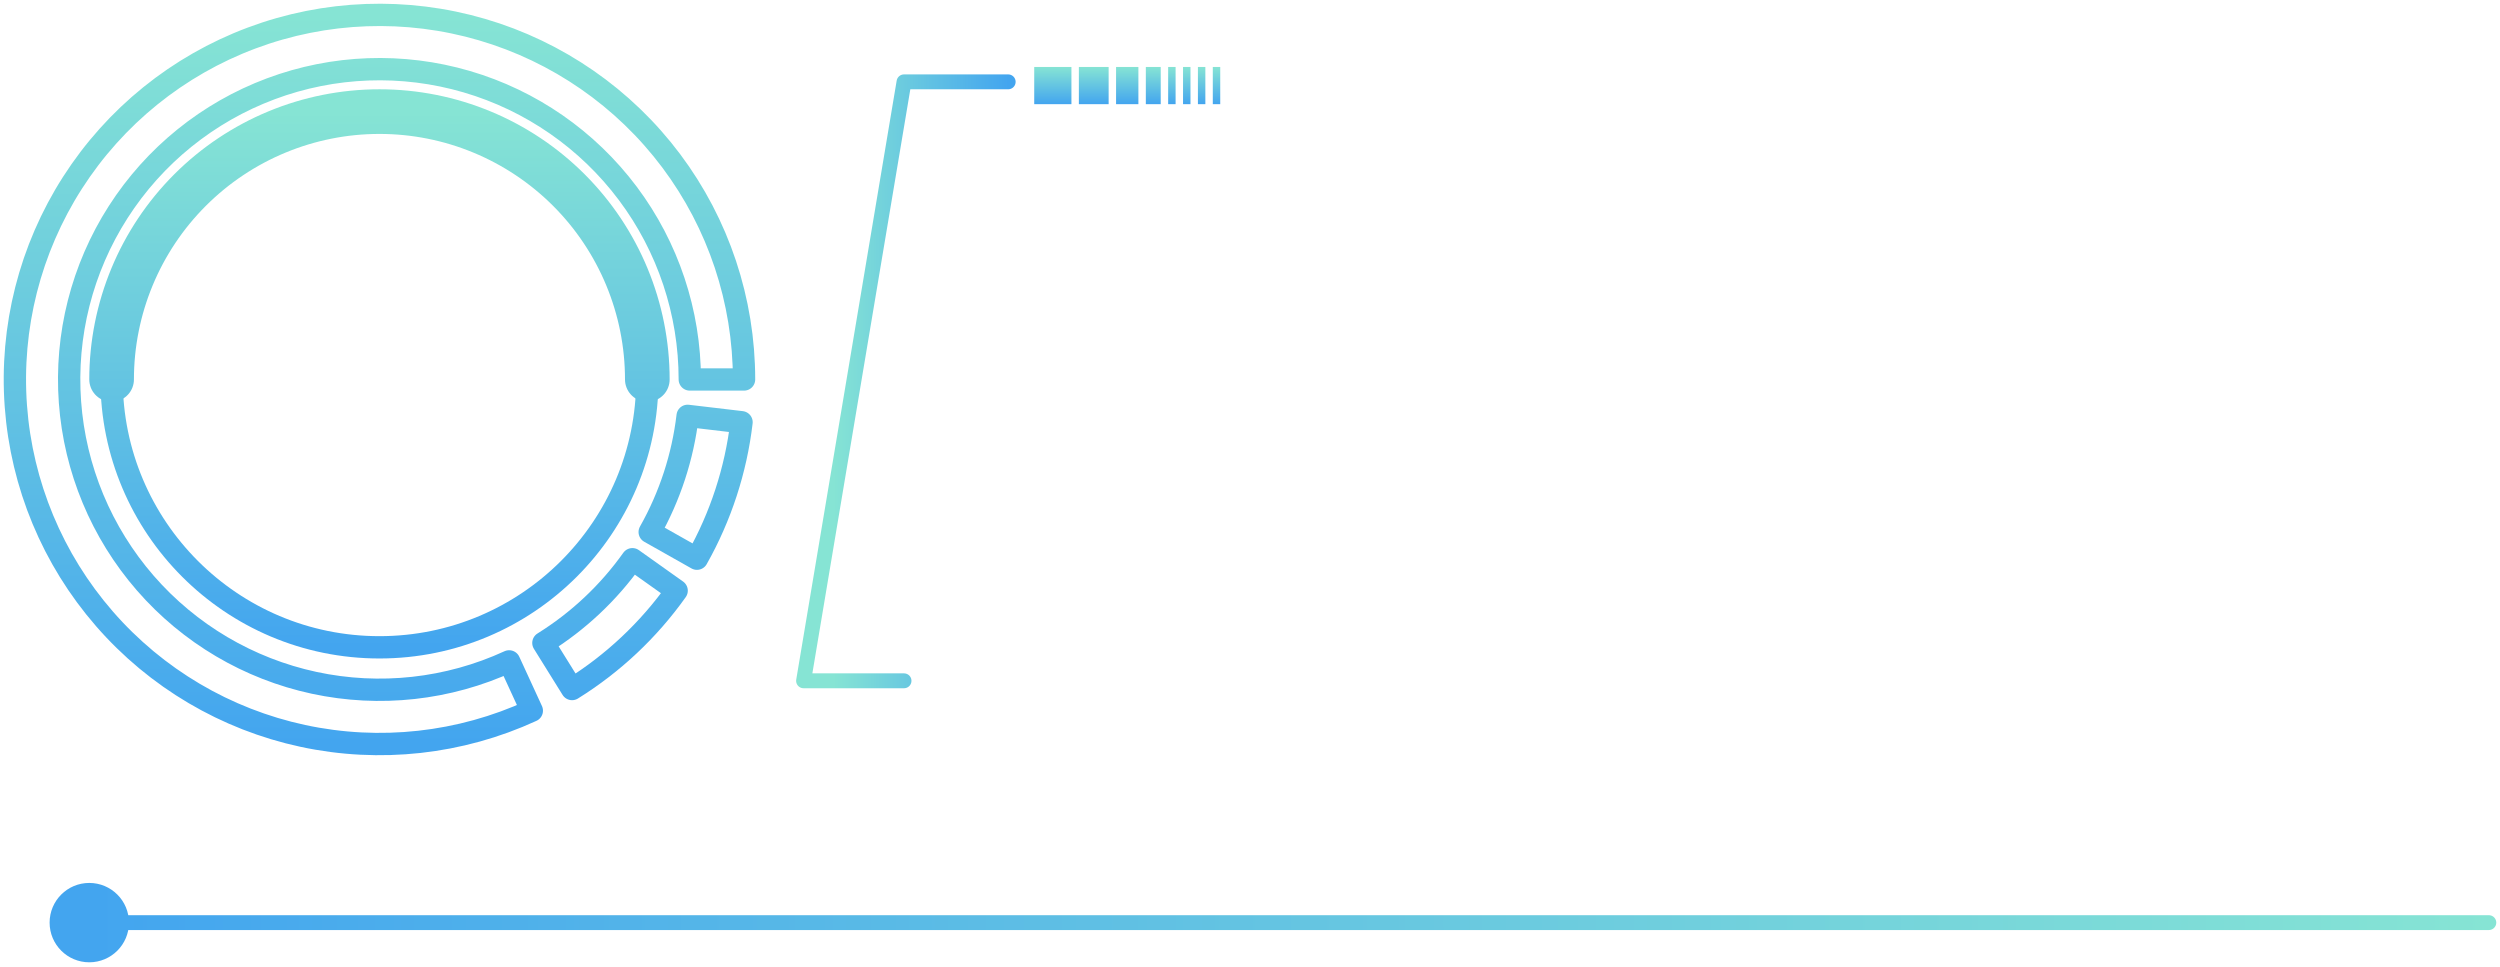 <svg width="336" height="130" viewBox="0 0 336 130" fill="none" xmlns="http://www.w3.org/2000/svg">
<circle cx="51" cy="51" r="36" stroke="url(#paint0_linear_597_39)" stroke-width="3"/>
<path d="M100 51C100 40.407 96.567 30.1 90.217 21.622C83.866 13.145 74.939 6.953 64.773 3.976C54.608 0.998 43.751 1.395 33.83 5.107C23.909 8.819 15.458 15.645 9.743 24.564C4.028 33.483 1.357 44.014 2.131 54.578C2.904 65.142 7.08 75.172 14.033 83.163C20.986 91.154 30.341 96.677 40.697 98.905C51.053 101.132 61.852 99.943 71.475 95.517L68.428 88.891C60.237 92.658 51.045 93.67 42.231 91.774C33.416 89.879 25.453 85.177 19.536 78.376C13.618 71.574 10.063 63.037 9.405 54.045C8.746 45.053 11.02 36.09 15.884 28.499C20.748 20.908 27.941 15.097 36.386 11.938C44.83 8.779 54.071 8.441 62.723 10.975C71.376 13.509 78.974 18.779 84.379 25.995C89.785 33.211 92.707 41.984 92.707 51H100Z" stroke="url(#paint1_linear_597_39)" stroke-width="3" stroke-linejoin="round"/>
<path d="M76.885 92.605C82.4 89.174 87.178 84.68 90.941 79.385L84.996 75.16C81.793 79.667 77.726 83.492 73.032 86.412L76.885 92.605Z" stroke="url(#paint2_linear_597_39)" stroke-width="3" stroke-linejoin="round"/>
<path d="M93.67 75.089C96.863 69.433 98.9 63.198 99.662 56.747L92.419 55.891C91.77 61.382 90.037 66.689 87.319 71.504L93.67 75.089Z" stroke="url(#paint3_linear_597_39)" stroke-width="3" stroke-linejoin="round"/>
<path d="M87 51C87 41.452 83.207 32.295 76.456 25.544C69.704 18.793 60.548 15 51 15C41.452 15 32.295 18.793 25.544 25.544C18.793 32.295 15 41.452 15 51" stroke="url(#paint4_linear_597_39)" stroke-width="6" stroke-linecap="round" stroke-linejoin="round"/>
<path d="M6.667 124C6.667 126.946 9.054 129.333 12 129.333C14.945 129.333 17.333 126.946 17.333 124C17.333 121.054 14.945 118.667 12 118.667C9.054 118.667 6.667 121.054 6.667 124ZM334.5 125C335.052 125 335.5 124.552 335.5 124C335.5 123.448 335.052 123 334.5 123V125ZM12 125H334.5V123H12V125Z" fill="url(#paint5_linear_597_39)"/>
<path d="M135.5 11H121.5L108 91.5H121.5" stroke="url(#paint6_linear_597_39)" stroke-width="2" stroke-linecap="round" stroke-linejoin="round"/>
<path fill-rule="evenodd" clip-rule="evenodd" d="M144 9H139V14H144V9ZM149 9H145V14H149V9ZM150 9H153V14H150V9ZM156 9H154V14H156V9ZM157 9H158V14H157V9ZM160 9H159V14H160V9ZM161 9H162V14H161V9ZM164 9H163V14H164V9Z" fill="url(#paint7_linear_597_39)"/>
<defs>
<linearGradient id="paint0_linear_597_39" x1="51" y1="15" x2="51" y2="87" gradientUnits="userSpaceOnUse">
<stop stop-color="#86E4D4"/>
<stop offset="1" stop-color="#43A5EF"/>
</linearGradient>
<linearGradient id="paint1_linear_597_39" x1="51" y1="2" x2="51" y2="100" gradientUnits="userSpaceOnUse">
<stop stop-color="#86E4D4"/>
<stop offset="1" stop-color="#43A5EF"/>
</linearGradient>
<linearGradient id="paint2_linear_597_39" x1="51" y1="2" x2="51" y2="100" gradientUnits="userSpaceOnUse">
<stop stop-color="#86E4D4"/>
<stop offset="1" stop-color="#43A5EF"/>
</linearGradient>
<linearGradient id="paint3_linear_597_39" x1="51" y1="2" x2="51" y2="100" gradientUnits="userSpaceOnUse">
<stop stop-color="#86E4D4"/>
<stop offset="1" stop-color="#43A5EF"/>
</linearGradient>
<linearGradient id="paint4_linear_597_39" x1="51" y1="15" x2="51" y2="87" gradientUnits="userSpaceOnUse">
<stop stop-color="#86E4D4"/>
<stop offset="1" stop-color="#43A5EF"/>
</linearGradient>
<linearGradient id="paint5_linear_597_39" x1="12" y1="124" x2="335" y2="124" gradientUnits="userSpaceOnUse">
<stop stop-color="#43A5EF"/>
<stop offset="1" stop-color="#86E4D4"/>
</linearGradient>
<linearGradient id="paint6_linear_597_39" x1="112" y1="11" x2="135.536" y2="11" gradientUnits="userSpaceOnUse">
<stop stop-color="#86E4D4"/>
<stop offset="1" stop-color="#43A5EF"/>
</linearGradient>
<linearGradient id="paint7_linear_597_39" x1="151.5" y1="9" x2="151.5" y2="14" gradientUnits="userSpaceOnUse">
<stop stop-color="#86E4D4"/>
<stop offset="1" stop-color="#43A5EF"/>
</linearGradient>
</defs>
</svg>

